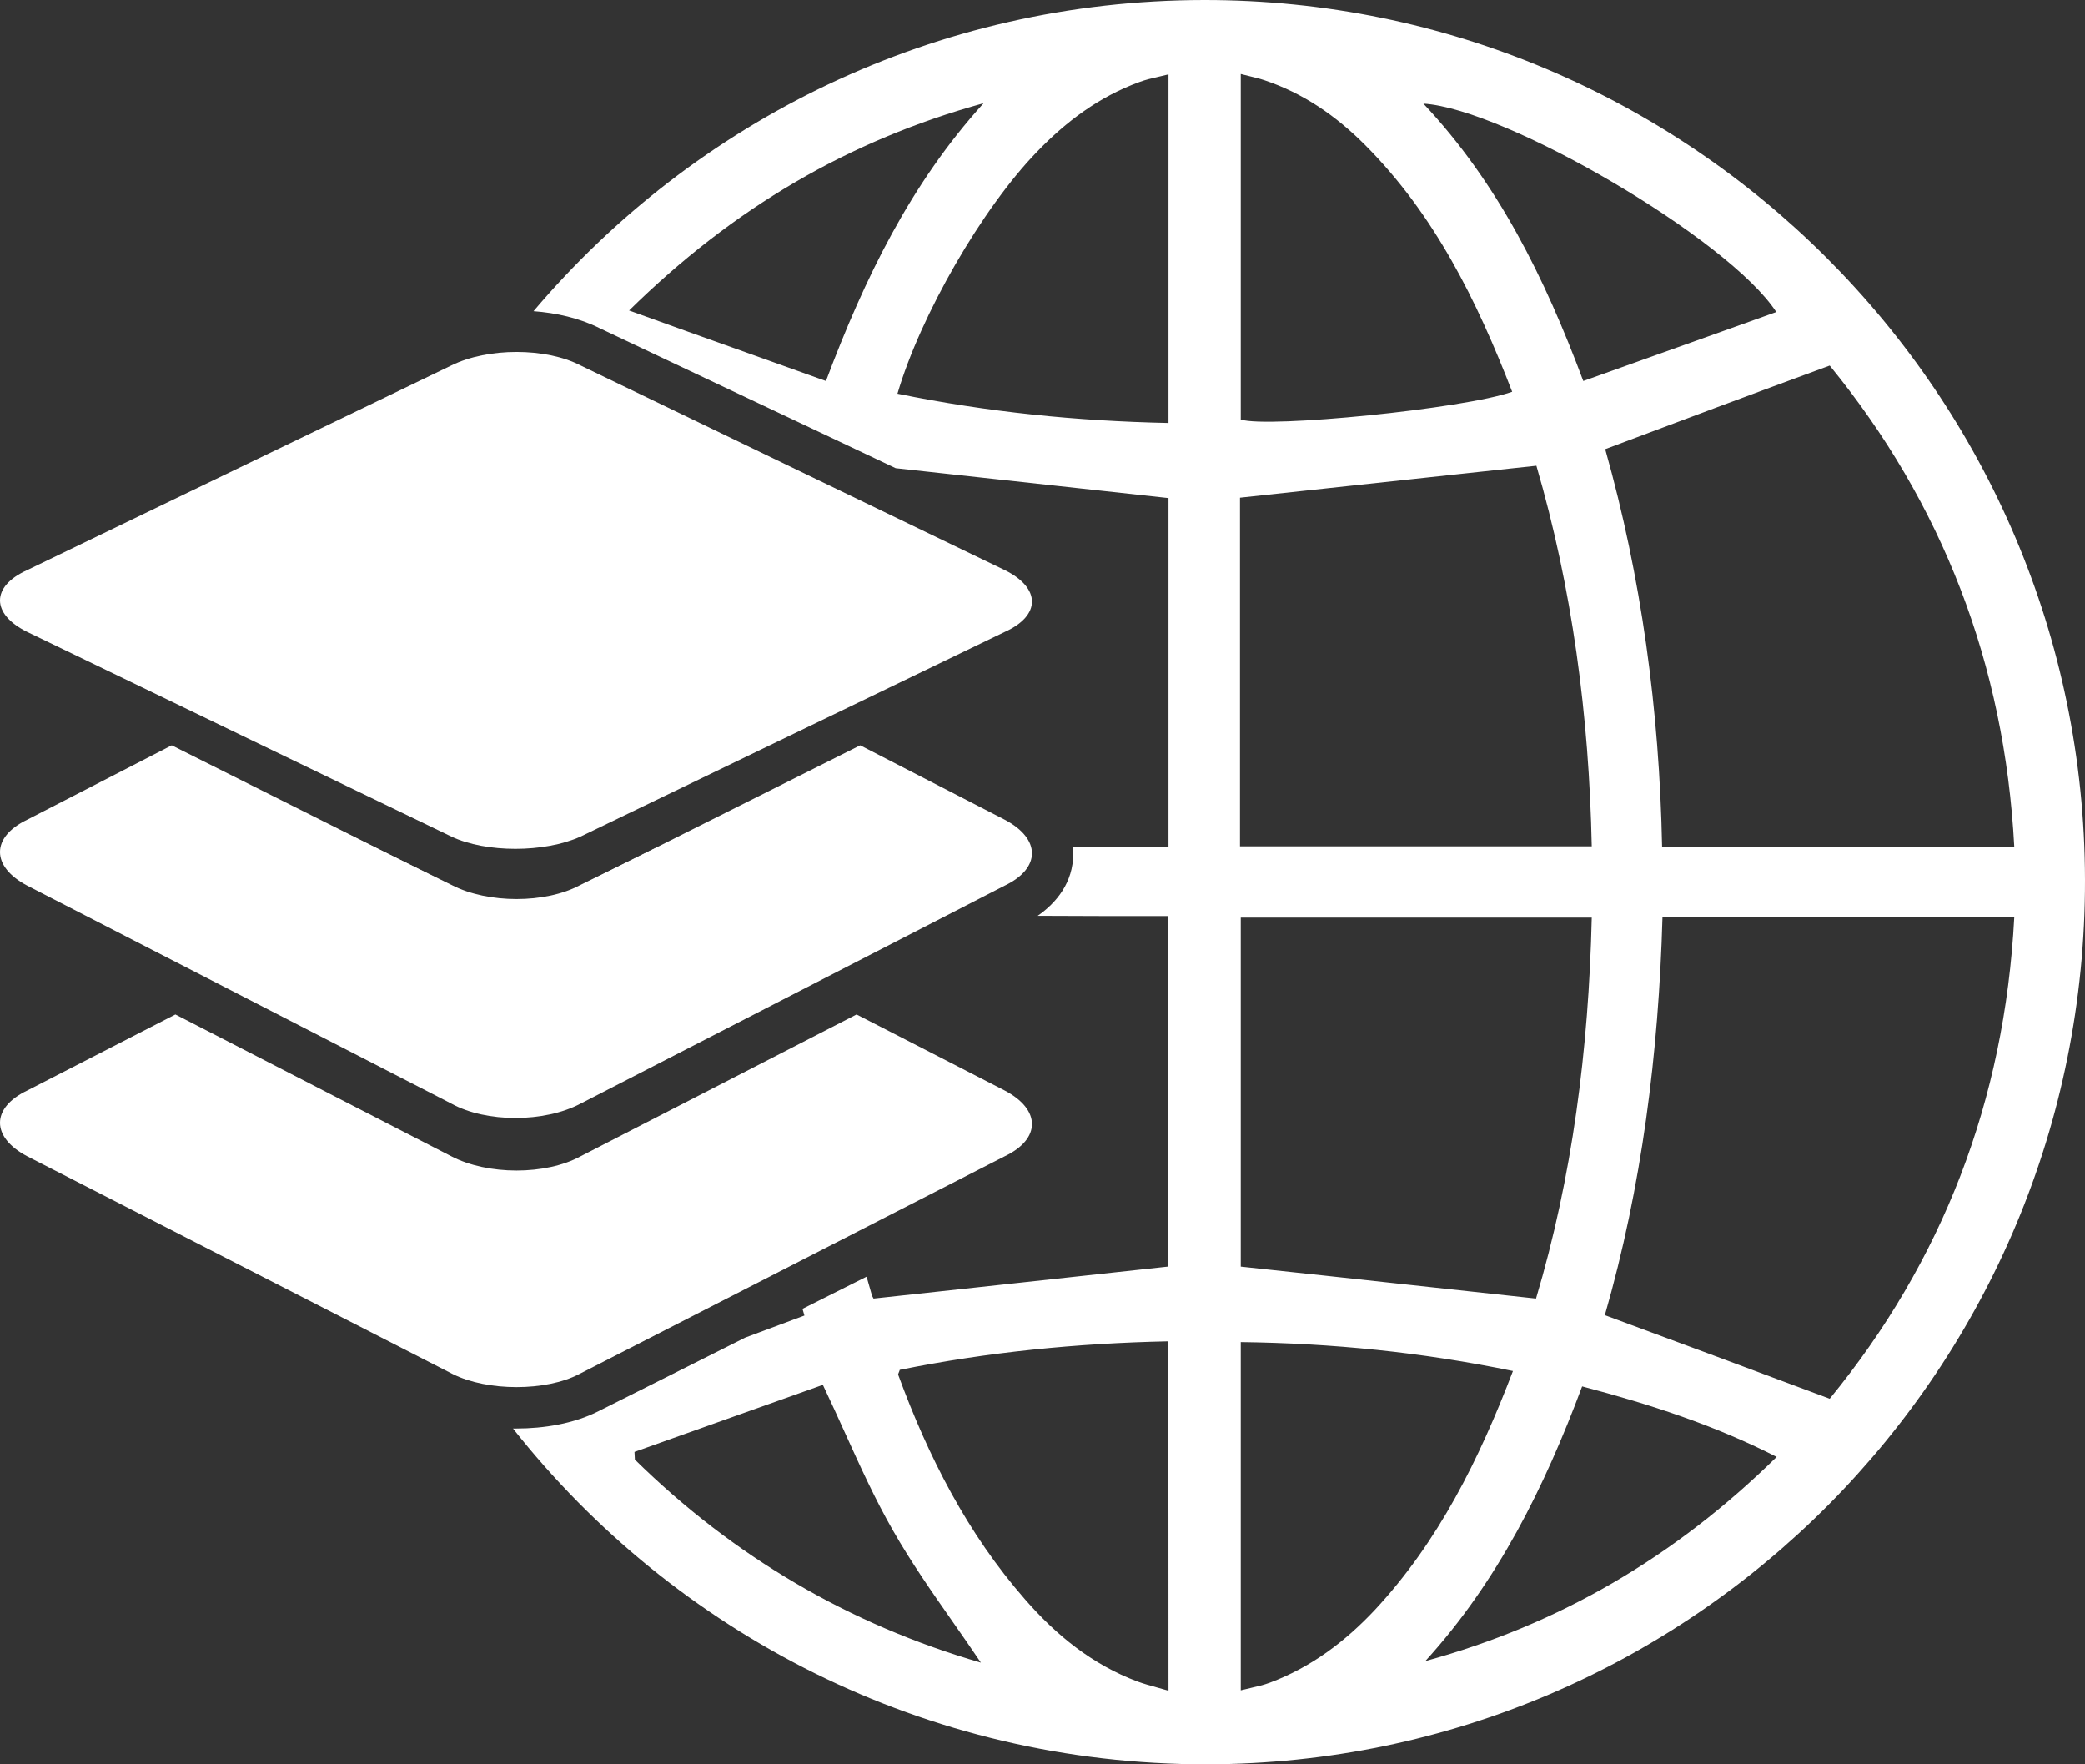<svg xmlns="http://www.w3.org/2000/svg" width="65" height="55" viewBox="0 0 65 55" fill="none" data-locator-target="vscode" data-locator-mouse-modifiers="">
<rect x="0" y="0" width="65" height="55" fill="#333333" stroke="none"/>
<path fill-rule="evenodd" clip-rule="evenodd" d="M16.632 9.701C21.657 3.767 29.15 0.007 37.542 8.79655e-06C52.667 -0.012 64.976 12.273 65 27.428C65.024 42.643 52.775 54.976 37.626 55C28.855 55.014 21.034 50.919 15.992 44.532C16.03 44.532 16.067 44.532 16.104 44.532C16.952 44.532 17.895 44.382 18.665 43.989L23.234 41.697C23.846 41.469 24.46 41.24 25.078 41.01C25.058 40.94 25.038 40.871 25.018 40.801L27.016 39.799C27.071 39.999 27.128 40.198 27.187 40.397C27.211 40.445 27.247 40.505 27.235 40.481C28.305 40.365 29.365 40.25 30.421 40.136C32.416 39.919 34.397 39.705 36.404 39.485V28.557H34.606C33.855 28.554 33.103 28.551 32.35 28.549C32.935 28.143 33.458 27.509 33.458 26.614C33.458 26.539 33.454 26.466 33.447 26.395H36.428V15.527C35.507 15.426 34.59 15.325 33.672 15.225C31.765 15.015 29.859 14.805 27.923 14.595L18.69 10.229C18.065 9.916 17.338 9.753 16.632 9.701ZM10.332 24.016C10.943 19.213 12.78 14.801 15.519 11.105C16.4 11.014 17.344 11.13 18.021 11.452C14.836 15.364 12.951 19.877 12.414 25.001L10.332 24.016ZM10.539 32.428C10.257 30.856 10.11 29.237 10.108 27.584C10.108 26.94 10.129 26.301 10.171 25.668L14.089 27.593C15.209 28.171 17.011 28.171 18.082 27.593L20.52 26.395H23.316C23.318 25.931 23.328 25.469 23.345 25.007L25.593 23.902C25.538 24.727 25.502 25.558 25.485 26.395L32.034 26.395C32.169 26.828 31.901 27.277 31.228 27.593L29.344 28.543C28.25 28.54 27.155 28.537 26.06 28.533C25.629 28.533 25.377 28.593 25.413 29.109C25.445 29.564 25.478 30.018 25.515 30.472L23.429 31.523C23.356 30.561 23.307 29.592 23.28 28.617L12.313 28.617C12.406 30.378 12.656 32.072 13.061 33.699L10.539 32.428ZM14.867 43C13.137 40.467 11.821 37.629 11.016 34.583L13.736 35.953C14.615 38.454 15.886 40.784 17.536 42.944C16.743 43.183 15.716 43.202 14.867 43ZM24.656 39.424L26.665 38.416C26.194 36.4 25.894 34.359 25.682 32.302L23.599 33.351C23.825 35.414 24.17 37.442 24.656 39.424ZM26.898 15.652C26.343 17.778 25.965 19.952 25.739 22.172L23.441 23.259C23.656 20.348 24.144 17.485 24.878 14.697L26.898 15.652ZM62.795 26.395C62.495 20.691 60.541 15.683 57.042 11.396C54.657 12.273 52.368 13.126 50.042 14.002C51.169 17.989 51.732 22.132 51.816 26.395L62.795 26.395ZM57.042 43.604C60.541 39.329 62.495 34.333 62.795 28.593L51.828 28.593C51.709 32.844 51.181 37.011 50.031 40.998C52.368 41.862 54.669 42.715 57.042 43.604ZM49.623 26.383C49.539 22.3 49.012 18.337 47.897 14.519L47.073 14.607C44.236 14.912 41.477 15.209 38.657 15.515V26.383L49.623 26.383ZM47.885 40.481C49.012 36.711 49.527 32.724 49.623 28.605L38.681 28.605V39.485C40.439 39.671 42.185 39.862 43.947 40.054C45.247 40.196 46.557 40.339 47.885 40.481ZM32.329 4.731C30.627 6.485 28.697 9.823 27.978 12.273C30.794 12.849 33.575 13.126 36.428 13.186V2.318C36.322 2.345 36.218 2.369 36.117 2.392C35.909 2.44 35.71 2.485 35.517 2.558C34.27 3.014 33.239 3.783 32.329 4.731ZM38.681 13.078C39.532 13.354 45.668 12.741 47.142 12.213C46.039 9.367 44.721 6.689 42.552 4.515C41.653 3.615 40.634 2.906 39.412 2.498C39.269 2.45 39.116 2.413 38.949 2.373C38.863 2.352 38.774 2.33 38.681 2.306V13.078ZM36.102 52.614C36.205 52.643 36.313 52.673 36.428 52.706C36.428 49.02 36.428 45.453 36.416 41.814C33.563 41.874 30.782 42.151 28.05 42.703C28.04 42.738 28.028 42.767 28.018 42.79C28.004 42.823 27.995 42.845 28.002 42.859C28.937 45.405 30.159 47.807 31.957 49.86C32.928 50.977 34.054 51.89 35.457 52.418C35.664 52.493 35.871 52.55 36.102 52.614ZM42.864 50.184C44.841 48.059 46.111 45.501 47.166 42.739C44.314 42.151 41.533 41.874 38.681 41.838V52.694C38.787 52.667 38.89 52.643 38.991 52.62C39.199 52.572 39.398 52.527 39.592 52.454C40.874 51.974 41.941 51.169 42.864 50.184ZM55.376 9.727C53.902 7.457 46.938 3.386 44.374 3.23C46.699 5.704 48.149 8.646 49.359 11.877C51.095 11.259 52.796 10.65 54.514 10.036C54.801 9.933 55.088 9.83 55.376 9.727ZM55.388 45.417C53.434 44.42 51.421 43.772 49.323 43.219C48.149 46.354 46.699 49.296 44.434 51.782C48.616 50.641 52.224 48.527 55.388 45.417ZM25.749 11.877C26.959 8.658 28.397 5.716 30.663 3.218C26.468 4.371 22.86 6.485 19.612 9.679C20.856 10.13 22.05 10.555 23.236 10.978C24.073 11.277 24.906 11.573 25.749 11.877ZM19.786 45.381C19.789 45.42 19.792 45.459 19.792 45.501C22.872 48.527 26.48 50.641 30.579 51.83C30.295 51.407 30.002 50.987 29.708 50.567C29.059 49.639 28.407 48.706 27.846 47.723C27.29 46.756 26.829 45.739 26.348 44.679C26.125 44.185 25.896 43.683 25.653 43.171C24.818 43.469 23.972 43.77 23.12 44.072C22.014 44.465 20.897 44.861 19.78 45.261C19.78 45.303 19.783 45.342 19.786 45.381Z" fill="white"/>
<path fill-rule="evenodd" clip-rule="evenodd" d="M14.119 42.837L0.848 36.045C-0.283 35.452 -0.283 34.535 0.848 33.996L5.468 31.625L14.07 36.045C15.201 36.638 17.019 36.638 18.101 36.045L26.703 31.625L31.323 33.996C32.454 34.589 32.454 35.506 31.323 36.045L18.052 42.837C17.019 43.376 15.201 43.376 14.119 42.837Z" fill="white"/>
<path fill-rule="evenodd" clip-rule="evenodd" d="M14.076 34.406L0.845 27.606C-0.282 27.012 -0.282 26.095 0.845 25.555L5.354 23.234L14.076 27.606C15.203 28.2 17.017 28.2 18.095 27.606L26.817 23.234L31.326 25.555C32.453 26.149 32.453 27.066 31.326 27.606L18.095 34.406C16.968 35 15.154 35 14.076 34.406Z" fill="white"/>
<path fill-rule="evenodd" clip-rule="evenodd" d="M14.076 26.081L0.845 19.698C-0.282 19.141 -0.282 18.279 0.845 17.773L14.076 11.39C15.203 10.832 17.017 10.832 18.095 11.39L31.326 17.773C32.453 18.33 32.453 19.191 31.326 19.698L18.095 26.081C16.968 26.588 15.154 26.588 14.076 26.081Z" fill="white"/>
</svg>